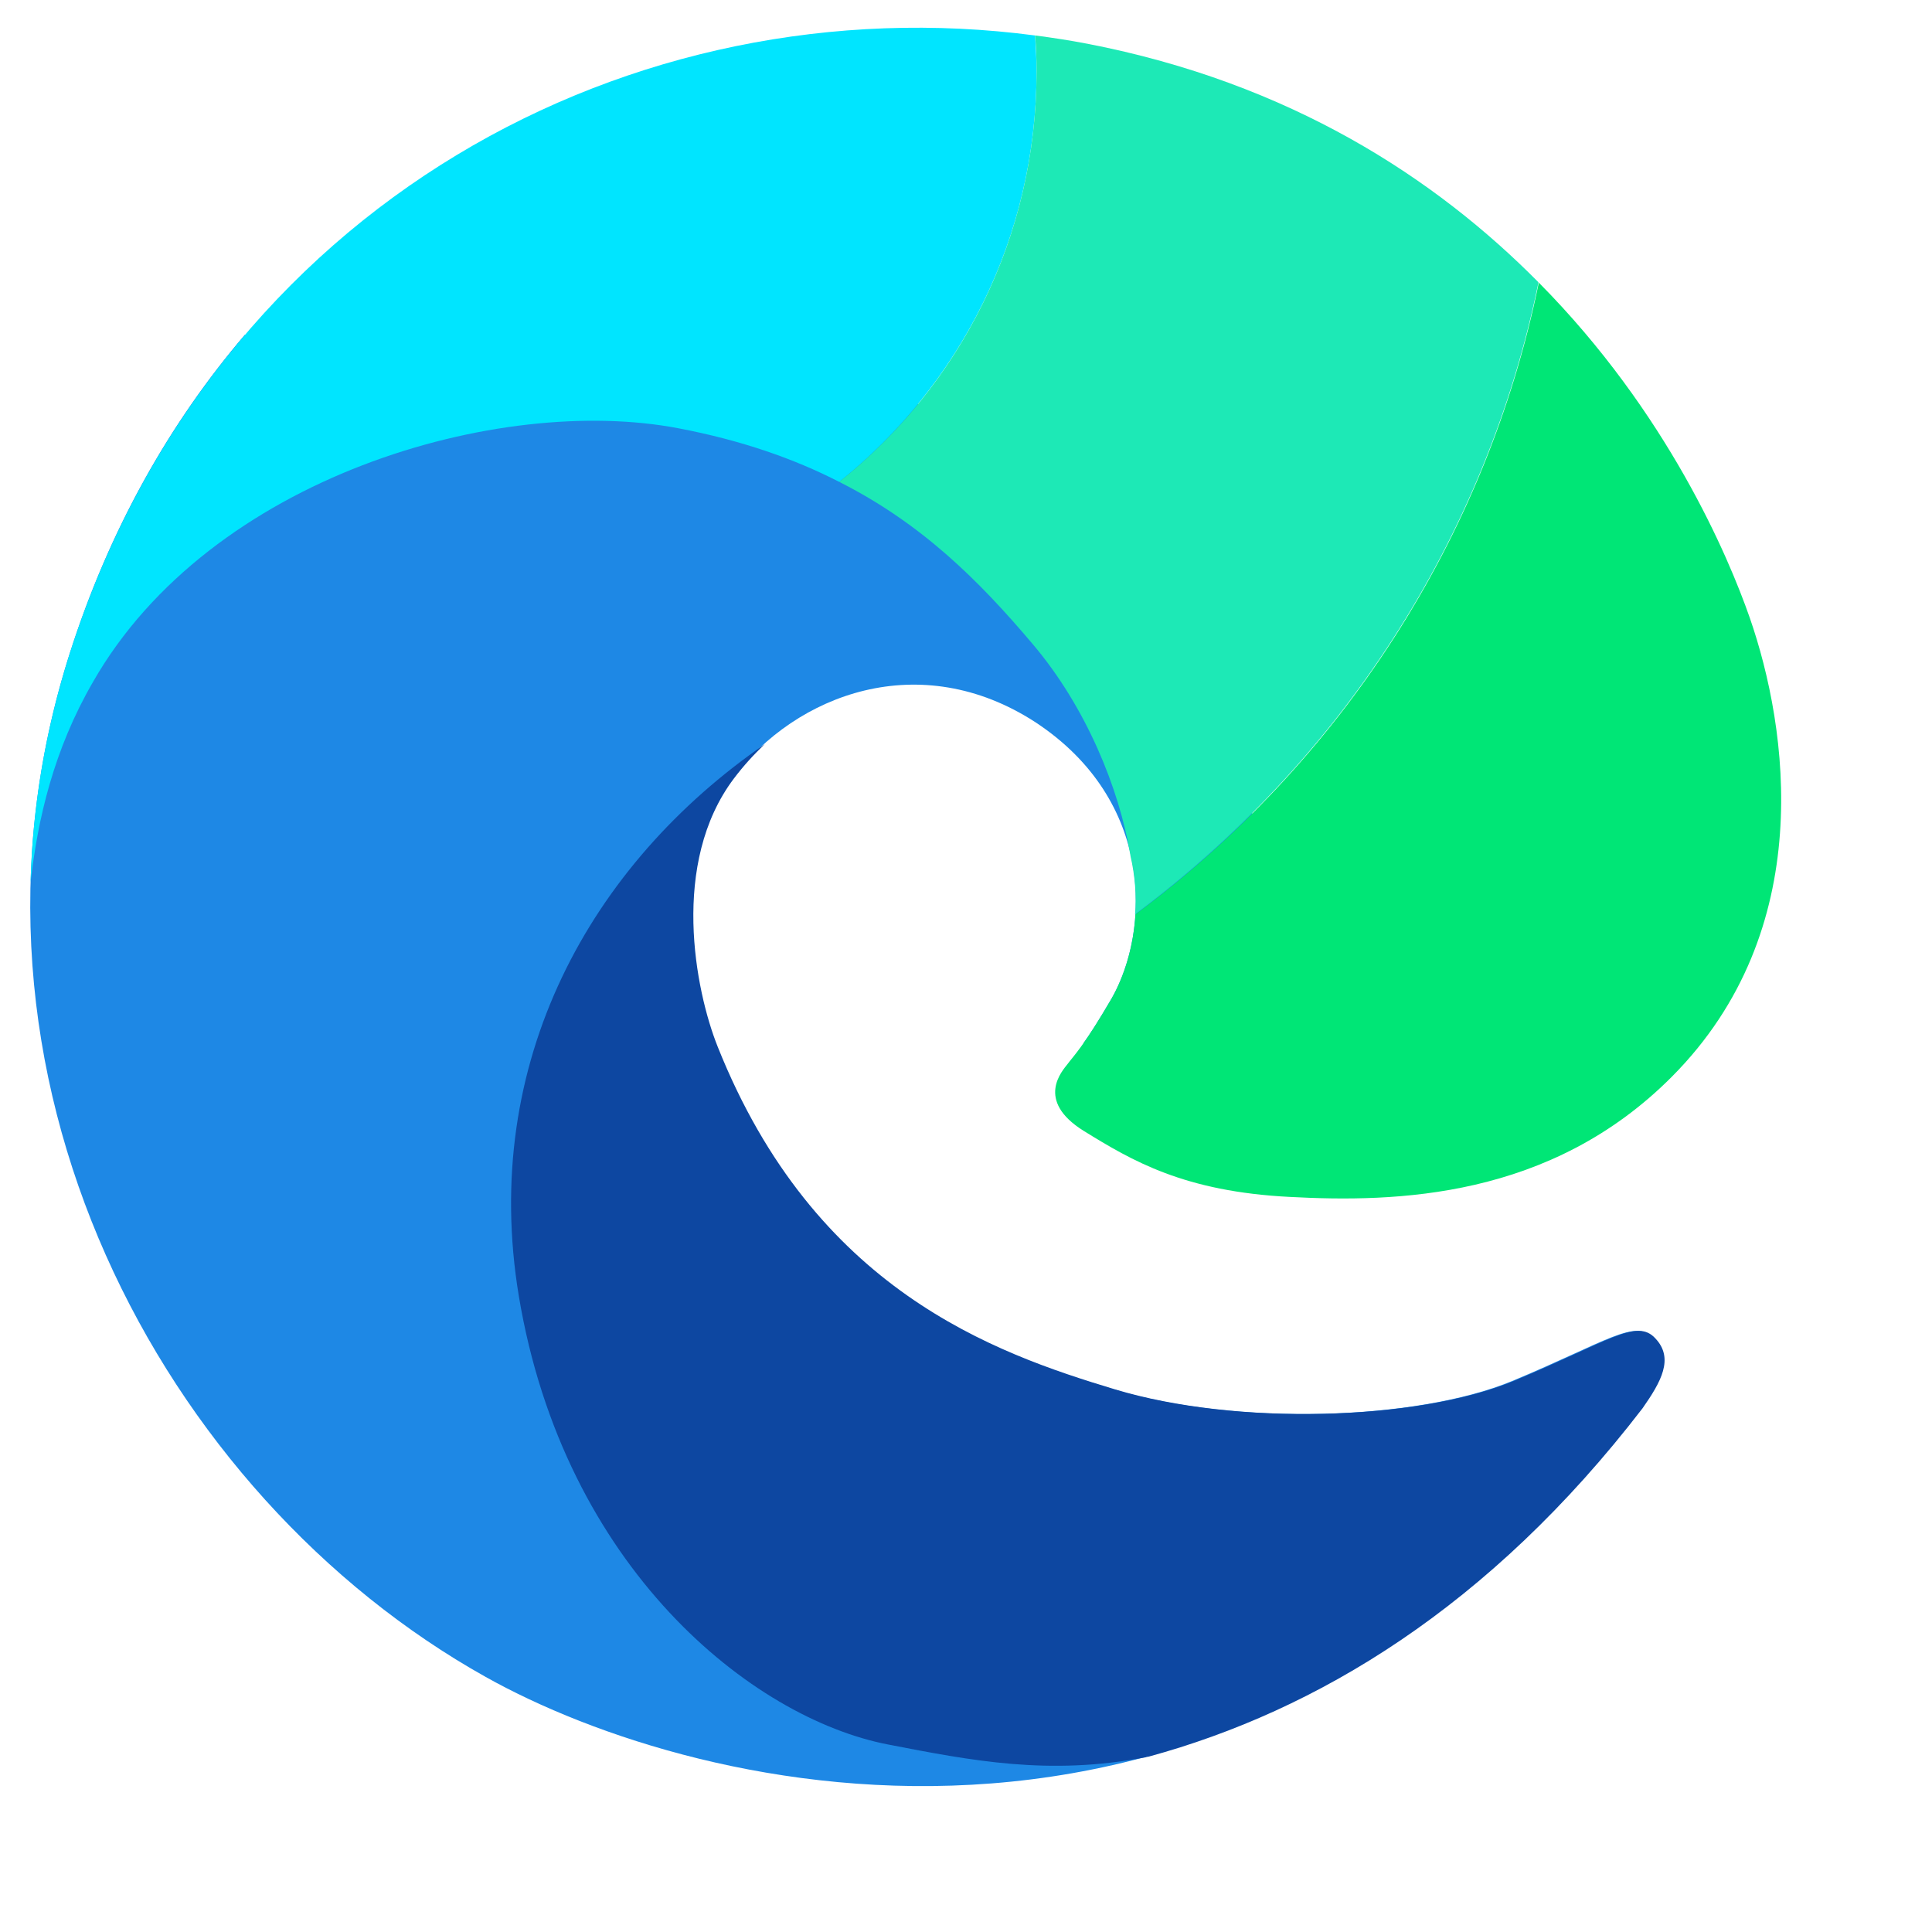 <?xml version="1.0" encoding="iso-8859-1"?>
<!-- Generator: Adobe Illustrator 19.0.0, SVG Export Plug-In . SVG Version: 6.00 Build 0)  -->
<svg xmlns="http://www.w3.org/2000/svg" width="18" height="18" viewBox="0 0 512 512">
<style type="text/css">
	.st0{fill:#1E88E5;}
	.st1{fill:#0D47A1;}
	.st2{fill:#00E5FF;}
	.st3{fill:#00E676;}
	.st4{fill:#1DE9B6;}
</style>
<path class="st0" d="M434.8,373.2C328,511.9,184.9,475.9,128.7,444.4c-85.8-48-145.9-159.7-110.2-271.3C29,140.2,45,112,64.9,88.7
	c19.5,1.5,42.6,1.5,70-0.5C298.4,76.6,345,216.6,333.4,251.6c-6,17.9-27.1,23.6-46.3,24.9c1.9-2.6,4.2-6.3,7.5-11.9
	c10.2-18,11.4-52.4-20.2-73.2c-30.5-19.8-63.4-7.6-80.3,14.9c-16.9,22.4-10.3,56.1-4.3,71.1c25.7,64.4,73.1,81.1,105.3,90.8
	s80.1,8.3,105.6-2.2c25.4-10.6,32.7-16.7,37.6-11.3C443.2,360,439.7,366.2,434.8,373.2z"/>
<path class="st1" d="M435.3,373.2c-40.6,52.8-86.5,80.2-130.8,92.3c-0.4,0.1-0.7,0.1-0.9,0.2c-25.7,4.9-46.1,0.9-68.3-3.4
	c-36.1-7-85.8-46.8-97.8-118.8c-10.3-62,19-114.5,65.2-146.3c-3,2.8-5.7,5.8-8.2,9.1c-16.9,22.4-10.3,56.1-4.3,71.1
	c25.7,64.4,73.1,81.1,105.3,90.8s80.1,8.3,105.6-2.2c25.4-10.6,32.7-16.7,37.6-11.3C443.7,360,440.2,366.2,435.3,373.2z"/>
<path class="st2" d="M274.3,9.4c0.2,3,0.4,6.3,0.4,9.5c0,44.1-20.4,83.3-52.3,108.8c-11.9-6.1-25.8-11-42.6-14.2
	c-47.5-9.1-124.1,12.8-155.2,67.3C14.3,198.6,10,216.9,8.1,233.9c0.5-20,3.9-40.4,10.4-60.8C56.9,53.3,168.3-4.6,274.3,9.4z"/>
<path class="st3" d="M443.1,285.3c-32.2,32.4-73.2,33.4-101.2,31.9c-28.1-1.4-41.9-9.6-54.7-17.5c-13-8.1-5.6-16-4.3-17.7
	c1.3-1.8,4.4-4.8,11.7-17.4c3.4-6,5.8-13.8,6.3-22.3c53.9-40,92.9-99.1,106.9-167.4c34.1,34.4,50.2,72.5,55.9,88.8
	C473.9,193.1,481.7,246.5,443.1,285.3z"/>
<path class="st4" d="M407.7,74.8v0.1c-14,68.3-53,127.3-106.9,167.4c0.4-4.9,0-10.2-1.2-15.4c0-0.2-0.1-0.5-0.1-0.6
	c-2.9-17.2-11.6-38.9-25.9-55.7c-14.2-16.8-29.4-31.9-51.2-42.9c31.9-25.4,52.3-64.7,52.3-108.8c0-3.2-0.1-6.4-0.4-9.5
	c4.7,0.6,9.2,1.3,13.9,2.2C342,22,380.5,47.3,407.7,74.8z"/>
</svg>
